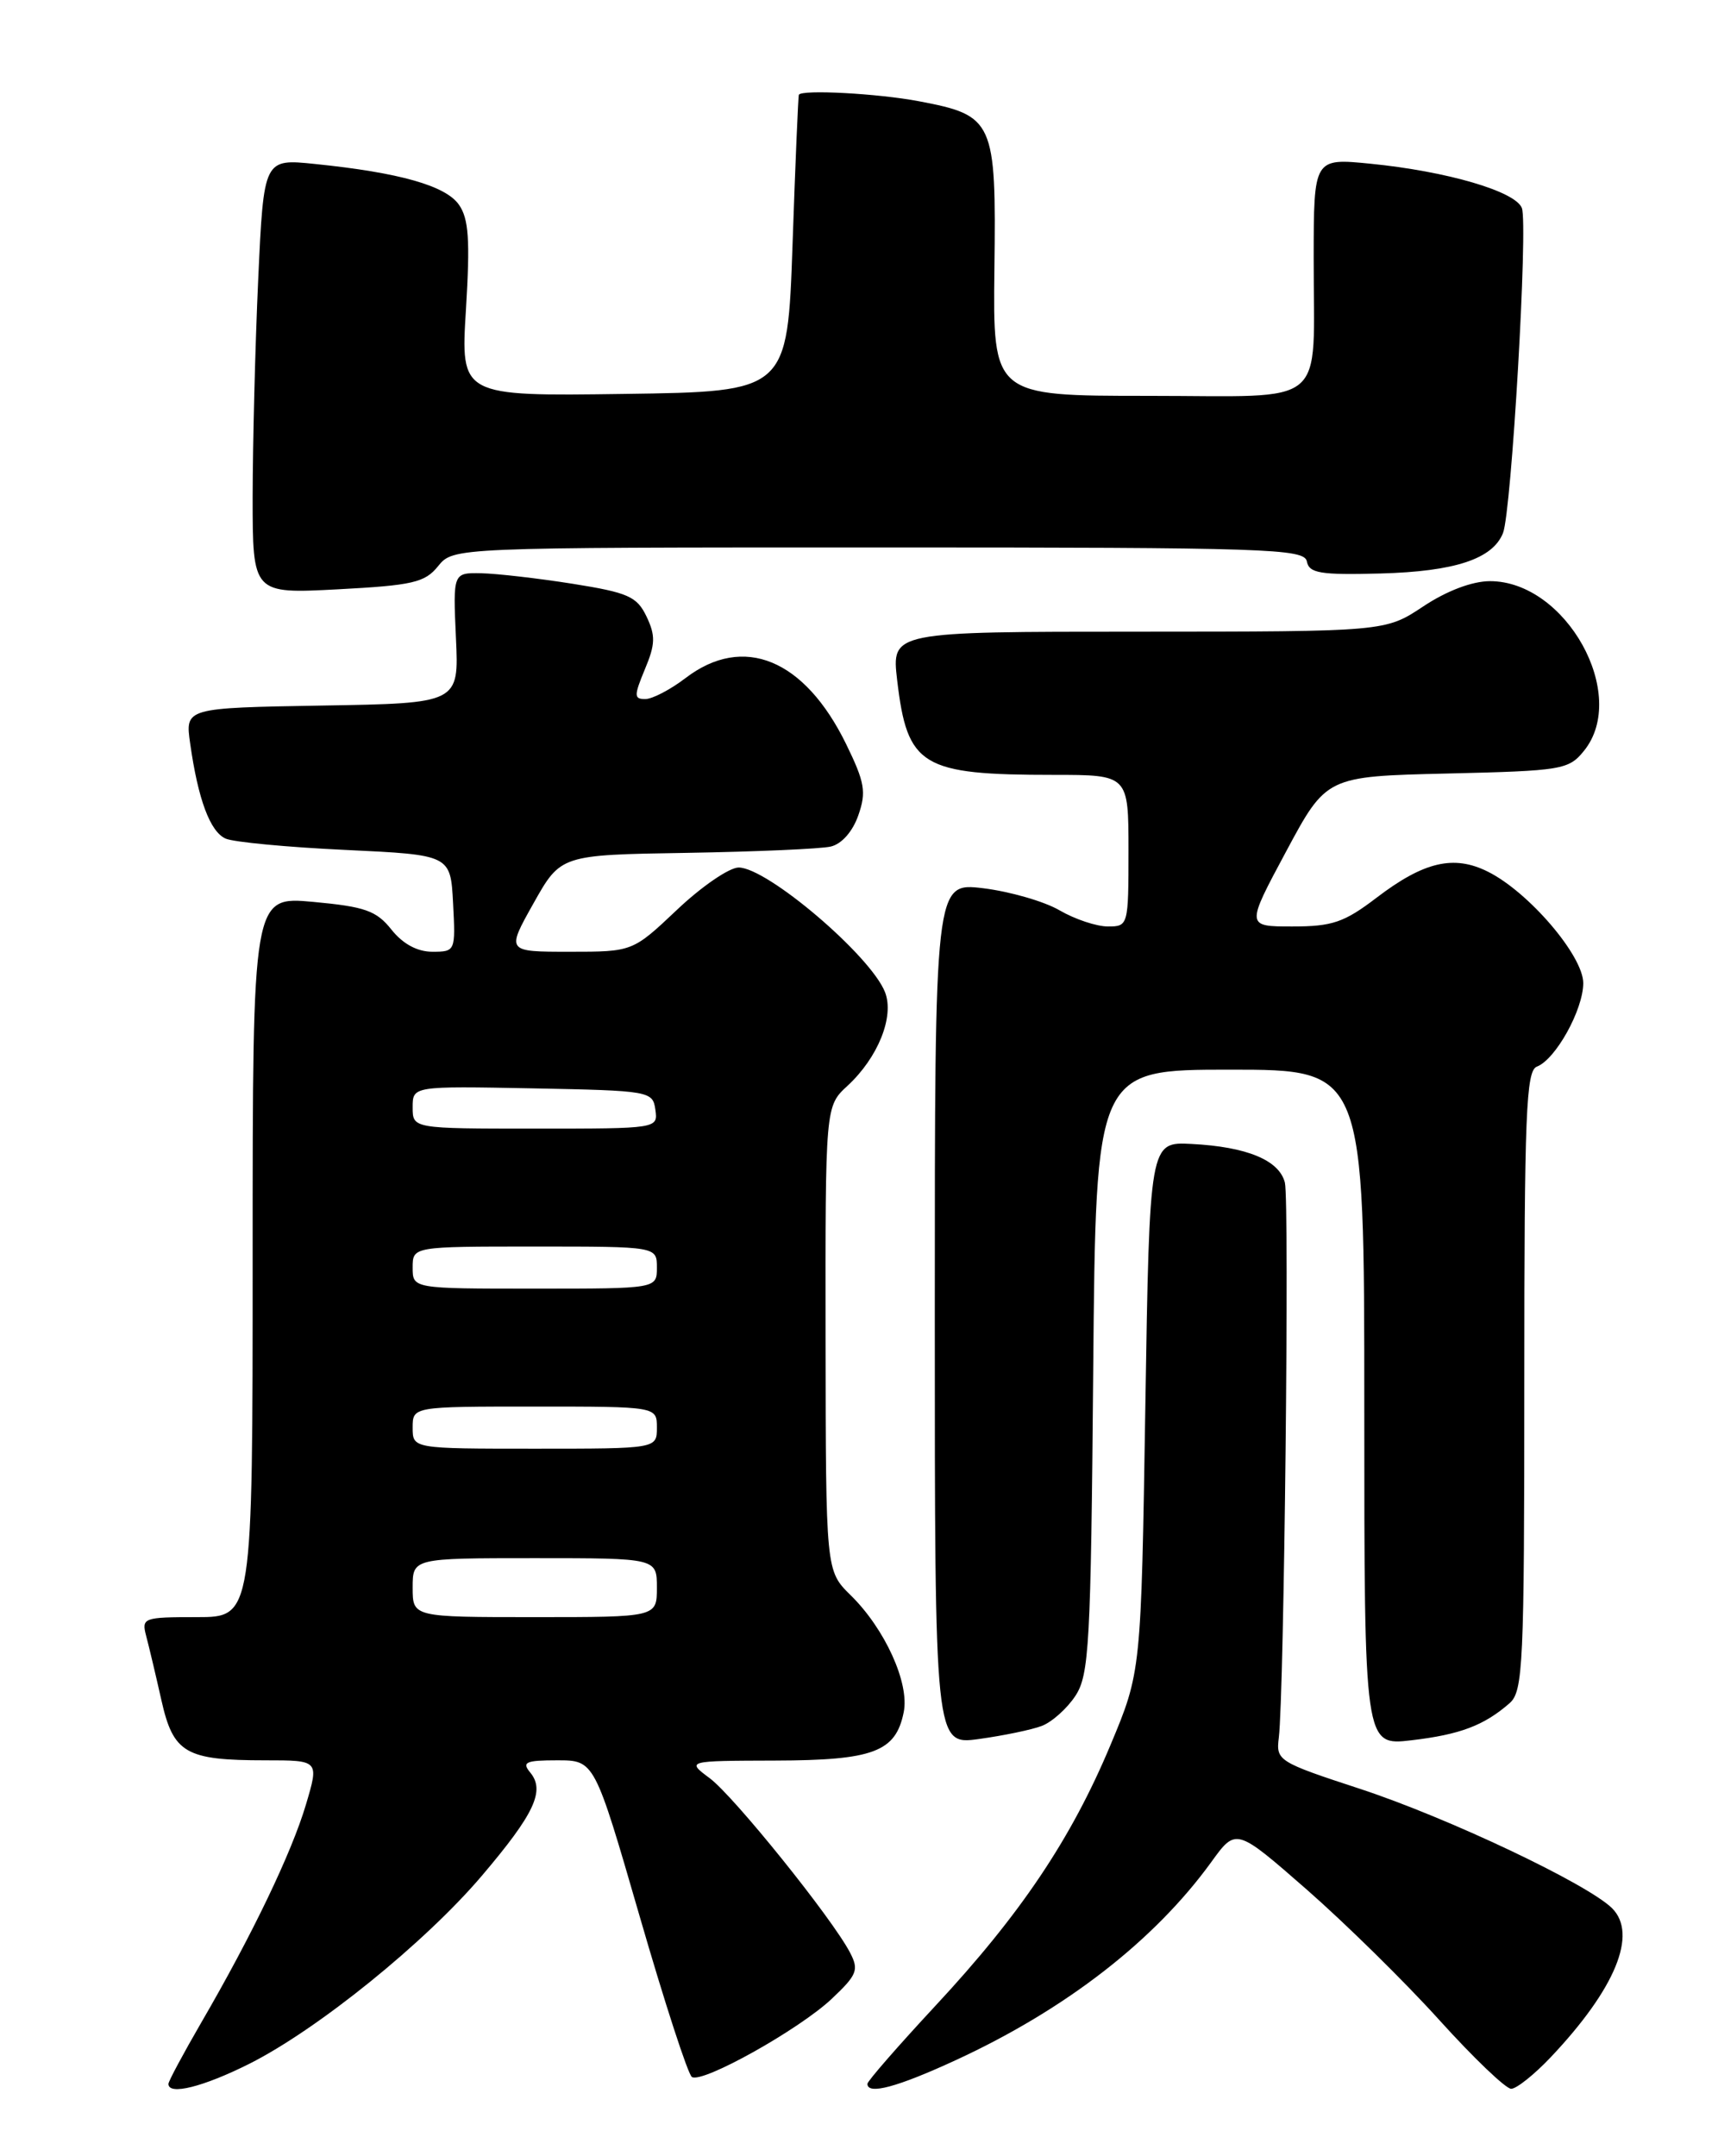 <?xml version="1.0" encoding="UTF-8" standalone="no"?>
<!DOCTYPE svg PUBLIC "-//W3C//DTD SVG 1.1//EN" "http://www.w3.org/Graphics/SVG/1.1/DTD/svg11.dtd" >
<svg xmlns="http://www.w3.org/2000/svg" xmlns:xlink="http://www.w3.org/1999/xlink" version="1.1" viewBox="0 0 204 256">
 <g >
 <path fill="currentColor"
d=" M 29.59 245.04 C 37.71 240.96 50.50 230.62 57.24 222.68 C 63.47 215.34 64.75 212.60 62.96 210.45 C 61.94 209.22 62.42 209.00 66.17 209.00 C 70.59 209.00 70.59 209.00 75.96 227.54 C 78.91 237.74 81.70 246.32 82.16 246.60 C 83.42 247.38 94.88 240.97 98.75 237.33 C 101.79 234.46 102.01 233.89 100.93 231.82 C 98.79 227.73 87.15 213.27 84.28 211.13 C 81.50 209.06 81.50 209.06 92.03 209.03 C 103.71 209.00 106.37 208.00 107.31 203.28 C 108.01 199.84 105.08 193.39 101.01 189.40 C 98.06 186.50 98.06 186.50 98.03 158.92 C 98.00 131.35 98.00 131.35 100.63 128.92 C 104.26 125.57 106.22 120.69 105.09 117.80 C 103.39 113.46 91.10 103.00 87.71 103.00 C 86.60 103.00 83.31 105.25 80.41 108.00 C 75.12 113.00 75.12 113.00 67.62 113.00 C 60.12 113.00 60.12 113.00 63.35 107.25 C 66.58 101.50 66.58 101.50 81.54 101.26 C 89.77 101.12 97.47 100.79 98.65 100.51 C 99.94 100.21 101.25 98.73 101.92 96.80 C 102.89 94.03 102.69 92.89 100.47 88.34 C 95.53 78.25 88.28 75.26 81.41 80.50 C 79.61 81.88 77.45 83.00 76.62 83.00 C 75.27 83.00 75.27 82.61 76.58 79.45 C 77.82 76.50 77.85 75.46 76.77 73.20 C 75.63 70.82 74.59 70.36 67.99 69.31 C 63.87 68.66 58.99 68.10 57.14 68.06 C 53.79 68.00 53.79 68.00 54.14 75.75 C 54.50 83.50 54.50 83.50 38.24 83.77 C 21.98 84.05 21.98 84.05 22.58 88.27 C 23.52 94.92 24.95 98.76 26.80 99.57 C 27.73 99.98 34.12 100.59 41.00 100.91 C 53.50 101.50 53.50 101.50 53.80 107.25 C 54.10 112.93 54.07 113.00 51.34 113.00 C 49.55 113.00 47.83 112.07 46.48 110.37 C 44.69 108.12 43.34 107.65 37.19 107.08 C 30.00 106.42 30.00 106.42 30.00 149.21 C 30.00 192.00 30.00 192.00 23.38 192.00 C 17.01 192.00 16.79 192.08 17.36 194.25 C 17.69 195.49 18.50 198.90 19.16 201.84 C 20.58 208.17 22.02 209.00 31.51 209.00 C 37.89 209.00 37.89 209.00 36.33 214.25 C 34.63 219.98 29.94 229.75 23.88 240.17 C 21.75 243.85 20.00 247.11 20.00 247.42 C 20.00 248.81 24.12 247.78 29.59 245.04 Z  M 113.51 244.59 C 126.55 238.57 137.07 230.41 143.83 221.08 C 146.77 217.01 146.77 217.01 155.16 224.34 C 159.77 228.38 166.86 235.35 170.91 239.84 C 174.97 244.33 178.80 248.00 179.44 248.00 C 180.07 248.00 182.19 246.31 184.14 244.25 C 191.81 236.14 194.49 229.64 191.43 226.57 C 188.54 223.69 171.94 215.82 161.50 212.39 C 151.76 209.20 151.51 209.04 151.85 206.31 C 152.48 201.21 153.12 142.62 152.57 140.41 C 151.90 137.75 148.07 136.16 141.50 135.82 C 136.50 135.56 136.50 135.56 136.00 167.03 C 135.50 198.50 135.50 198.50 131.85 207.21 C 127.19 218.34 121.18 227.29 111.06 238.16 C 106.63 242.93 103.00 247.09 103.00 247.41 C 103.00 248.76 106.56 247.80 113.51 244.59 Z  M 123.70 204.92 C 124.91 204.46 126.71 202.85 127.70 201.34 C 129.33 198.85 129.53 195.29 129.81 162.80 C 130.12 127.00 130.12 127.00 146.06 127.00 C 162.00 127.00 162.00 127.00 162.00 167.14 C 162.00 207.28 162.00 207.28 167.61 206.62 C 173.38 205.94 176.21 204.87 179.25 202.22 C 180.86 200.81 181.00 197.69 181.00 163.95 C 181.00 132.28 181.21 127.13 182.49 126.64 C 184.72 125.79 187.99 119.89 188.00 116.73 C 188.00 113.48 181.52 105.90 176.67 103.49 C 172.63 101.47 169.07 102.30 163.45 106.59 C 159.61 109.52 158.20 110.00 153.46 110.00 C 147.94 110.00 147.94 110.00 152.72 101.09 C 157.50 92.18 157.50 92.18 171.84 91.84 C 185.50 91.52 186.27 91.39 188.09 89.14 C 193.46 82.50 185.96 68.99 176.91 69.00 C 174.80 69.01 171.78 70.15 169.00 72.00 C 164.50 74.99 164.50 74.99 135.18 75.00 C 105.86 75.00 105.86 75.00 106.53 80.75 C 107.74 91.00 109.39 92.00 125.13 92.00 C 134.00 92.00 134.00 92.00 134.00 101.00 C 134.00 109.88 133.97 110.00 131.56 110.00 C 130.21 110.00 127.63 109.14 125.81 108.08 C 123.99 107.02 119.91 105.85 116.75 105.46 C 111.00 104.77 111.00 104.77 111.00 155.98 C 111.00 207.19 111.00 207.19 116.25 206.47 C 119.14 206.07 122.49 205.38 123.70 204.92 Z  M 52.02 67.22 C 53.82 65.00 53.82 65.00 104.34 65.00 C 150.55 65.00 154.88 65.14 155.18 66.66 C 155.45 68.06 156.77 68.28 163.93 68.09 C 172.75 67.85 177.24 66.37 178.47 63.29 C 179.48 60.75 181.46 26.64 180.71 24.70 C 179.96 22.72 171.82 20.34 162.75 19.44 C 156.00 18.77 156.00 18.77 155.99 30.63 C 155.97 48.73 158.04 47.00 136.33 47.00 C 117.90 47.00 117.90 47.00 118.08 31.91 C 118.30 14.33 118.02 13.71 109.11 12.02 C 104.27 11.10 95.22 10.61 94.86 11.25 C 94.78 11.39 94.44 19.38 94.11 29.00 C 93.50 46.50 93.50 46.50 74.10 46.77 C 54.69 47.04 54.69 47.04 55.33 36.71 C 55.83 28.49 55.66 25.96 54.49 24.30 C 52.92 22.05 47.43 20.49 37.41 19.47 C 31.32 18.84 31.32 18.84 30.66 33.17 C 30.30 41.05 30.01 52.67 30.00 59.00 C 30.00 70.50 30.00 70.50 40.11 69.97 C 49.00 69.50 50.45 69.17 52.02 67.22 Z  M 49.00 188.50 C 49.00 185.00 49.00 185.00 63.50 185.00 C 78.00 185.00 78.00 185.00 78.00 188.50 C 78.00 192.00 78.00 192.00 63.50 192.00 C 49.00 192.00 49.00 192.00 49.00 188.50 Z  M 49.00 169.50 C 49.00 167.00 49.00 167.00 63.50 167.00 C 78.00 167.00 78.00 167.00 78.00 169.50 C 78.00 172.00 78.00 172.00 63.50 172.00 C 49.00 172.00 49.00 172.00 49.00 169.50 Z  M 49.00 150.50 C 49.00 148.00 49.00 148.00 63.50 148.00 C 78.00 148.00 78.00 148.00 78.00 150.50 C 78.00 153.00 78.00 153.00 63.50 153.00 C 49.00 153.00 49.00 153.00 49.00 150.50 Z  M 49.00 131.47 C 49.00 128.95 49.00 128.95 63.25 129.22 C 77.17 129.49 77.51 129.55 77.82 131.75 C 78.14 134.00 78.11 134.00 63.57 134.00 C 49.00 134.00 49.00 134.00 49.00 131.47 Z "/>
</g>
</svg>
